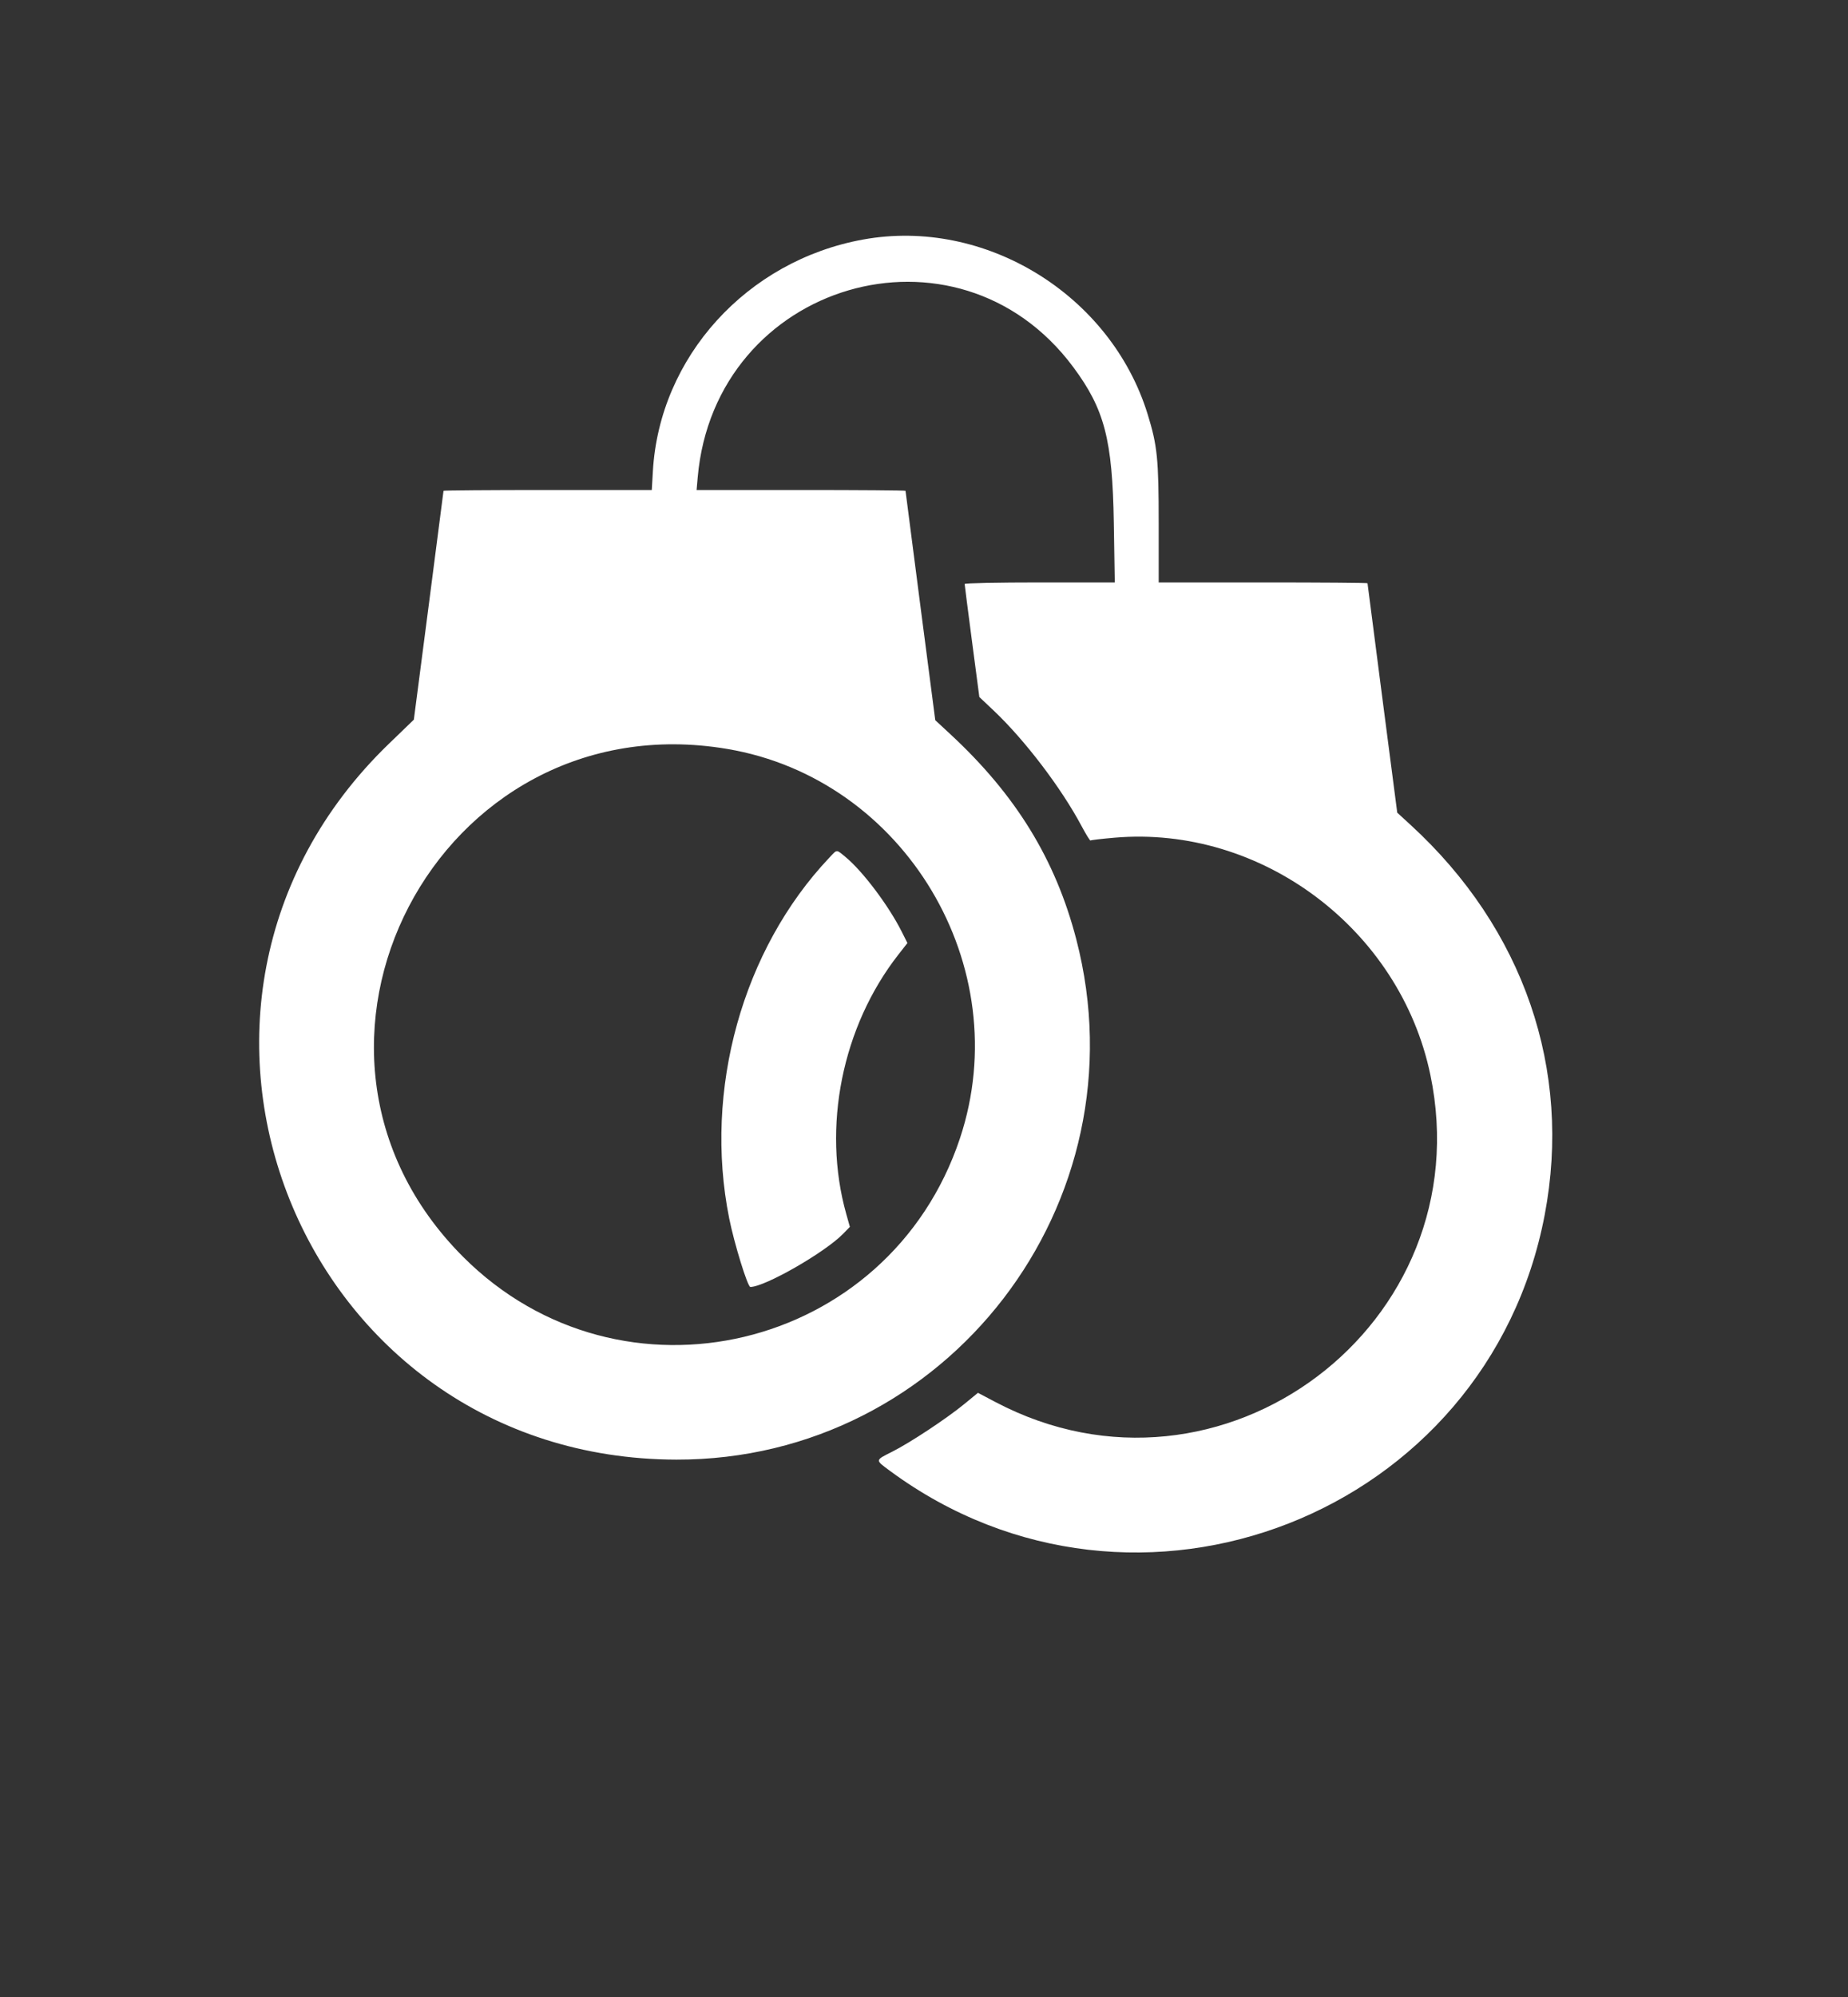 <svg xmlns="http://www.w3.org/2000/svg" xmlns:xlink="http://www.w3.org/1999/xlink" viewBox="0, 0, 400, 432"><rect x="0" y="0" width="400" height="432" fill="#333333" stroke="none"/><path id="path0" d="M186.800 51.818 C 161.655 56.392,142.753 77.206,141.318 101.900 L 141.079 106.000 118.540 106.000 C 106.143 106.000,96.000 106.079,96.000 106.175 C 96.000 106.271,94.555 117.449,92.788 131.015 L 89.577 155.680 84.158 160.913 C 25.475 217.584,64.869 315.584,146.400 315.752 C 204.964 315.873,247.780 260.201,232.962 203.200 C 228.480 185.958,219.903 171.987,205.737 158.855 L 202.438 155.797 199.219 131.073 C 197.449 117.475,196.000 106.271,196.000 106.175 C 196.000 106.079,185.825 106.000,173.389 106.000 L 150.778 106.000 151.014 103.300 C 154.718 61.019,207.153 45.599,232.295 79.397 C 239.077 88.514,240.793 95.092,241.085 113.100 L 241.295 126.000 225.047 126.000 C 216.111 126.000,208.800 126.148,208.800 126.328 C 208.800 126.509,209.515 132.085,210.389 138.719 L 211.979 150.782 215.056 153.691 C 221.824 160.089,229.702 170.432,234.106 178.701 C 235.073 180.517,235.944 181.922,236.042 181.824 C 236.140 181.726,238.476 181.452,241.232 181.214 C 273.005 178.478,303.024 200.996,309.598 232.497 C 320.864 286.479,264.332 329.021,215.495 303.311 L 211.679 301.302 208.739 303.714 C 204.889 306.874,197.001 312.087,193.100 314.049 C 189.353 315.935,189.368 315.780,192.685 318.223 C 245.983 357.475,322.010 327.732,334.351 262.800 C 340.317 231.411,329.817 200.904,305.317 178.443 L 302.434 175.800 299.217 151.074 C 297.448 137.474,296.000 126.269,296.000 126.174 C 296.000 126.078,285.830 126.000,273.400 126.000 L 250.800 126.000 250.800 113.252 C 250.800 99.262,250.513 96.421,248.407 89.600 C 240.419 63.723,213.180 47.018,186.800 51.818 M157.409 162.013 C 195.832 168.485,220.135 209.123,207.783 246.246 C 192.447 292.340,134.409 306.139,100.184 271.829 C 55.384 226.919,94.710 151.451,157.409 162.013 M179.541 185.500 C 160.705 205.382,152.255 235.770,157.834 263.564 C 158.927 269.006,161.825 278.400,162.412 278.400 C 165.548 278.400,178.570 270.938,182.515 266.880 L 183.955 265.400 183.168 262.600 C 177.897 243.834,182.276 222.072,194.457 206.501 L 196.412 204.002 195.155 201.501 C 192.337 195.896,186.680 188.394,182.991 185.371 C 180.955 183.703,181.254 183.692,179.541 185.500 "   style="fill:white;"/></svg>